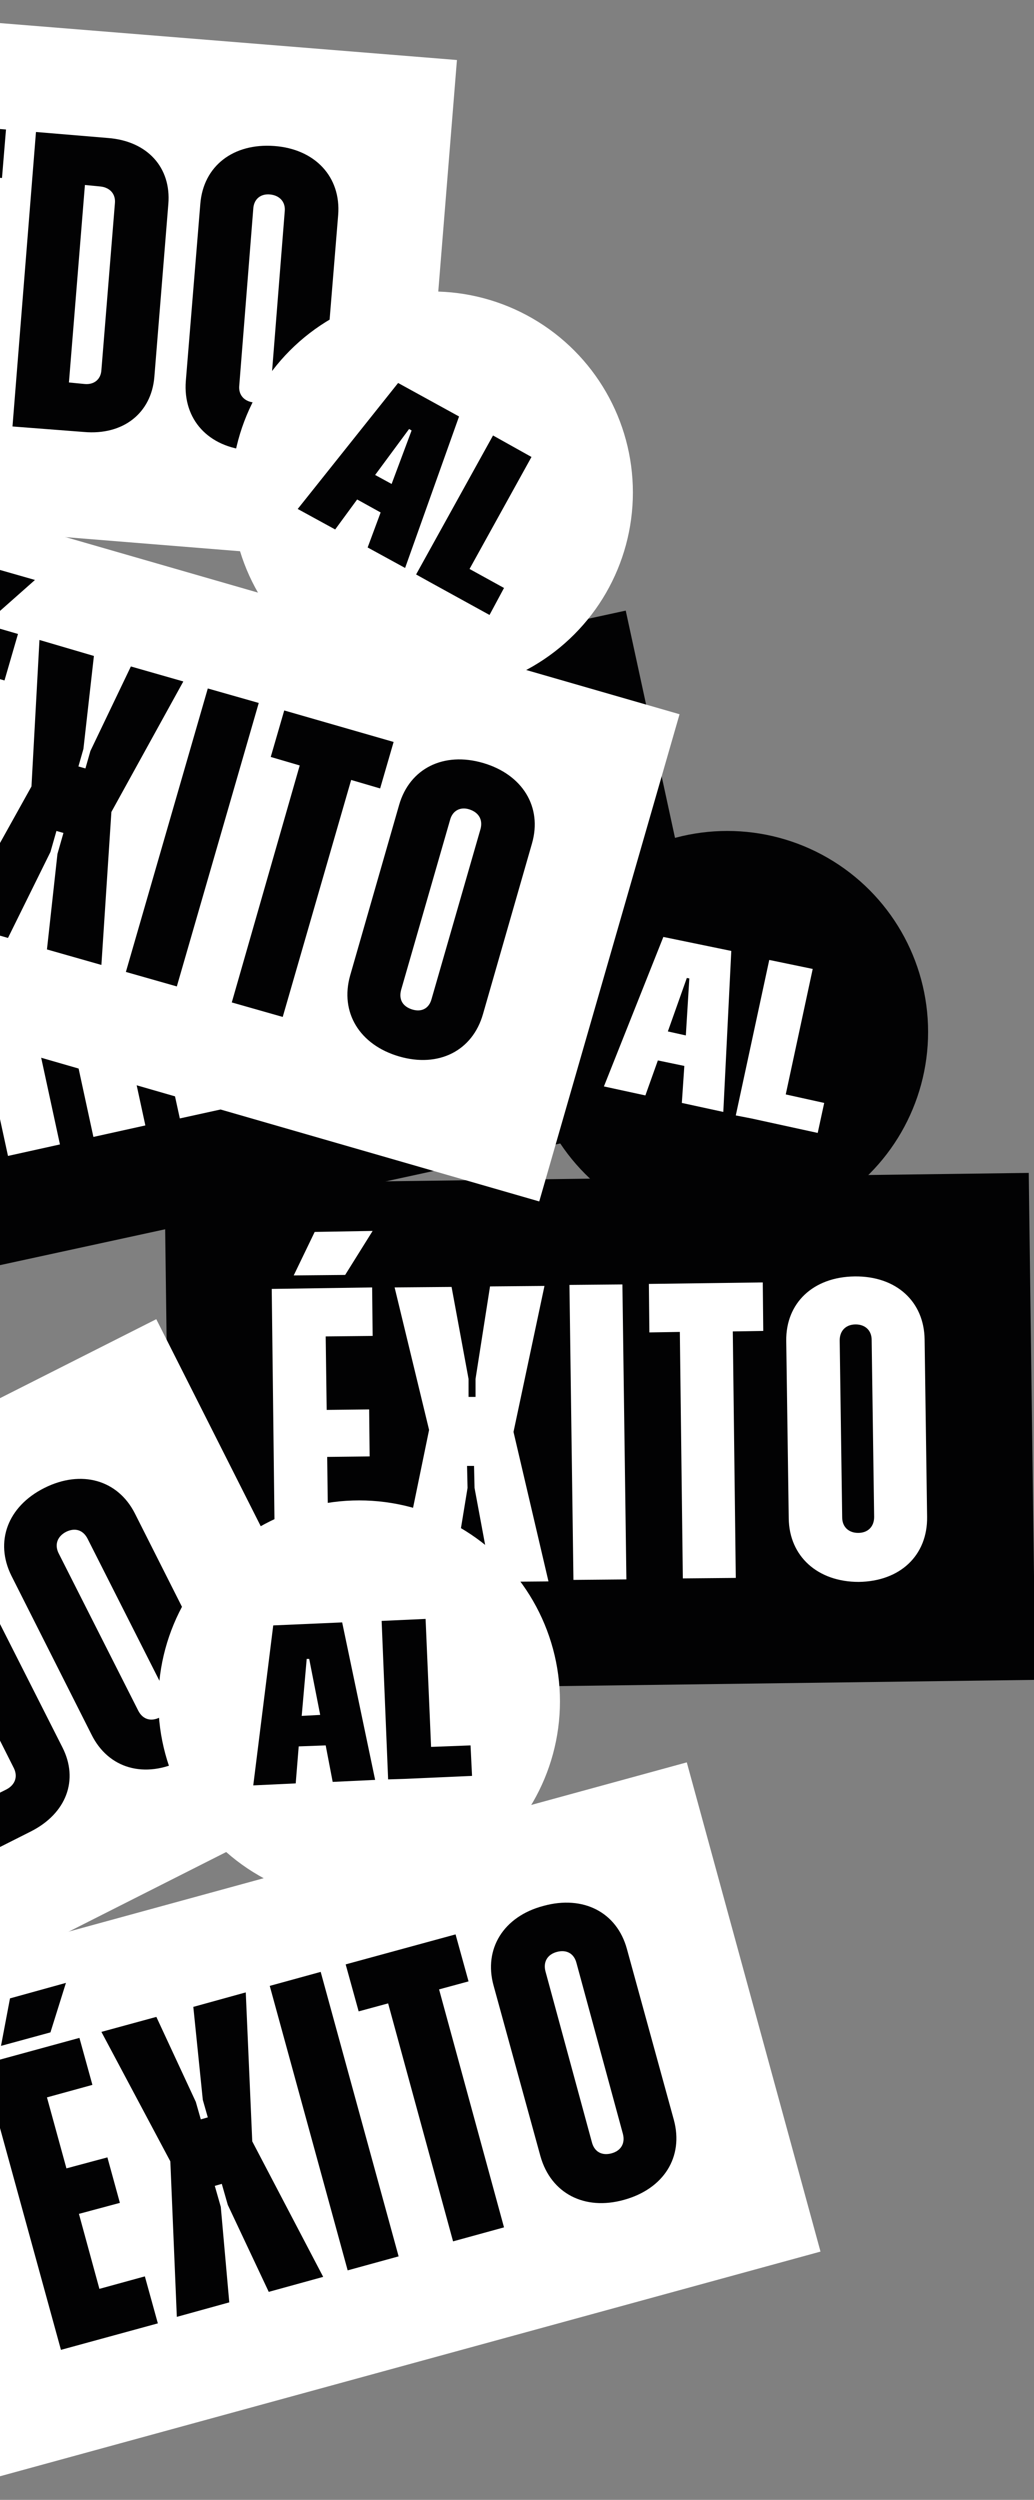 <?xml version="1.0" encoding="utf-8"?>
<!-- Generator: Adobe Illustrator 26.3.1, SVG Export Plug-In . SVG Version: 6.00 Build 0)  -->
<svg version="1.1" id="Capa_1" xmlns="http://www.w3.org/2000/svg" x="0px"
	 y="0px"
	 viewBox="0 0 207 500" style="enable-background:new 0 0 207 500;" xml:space="preserve">
<rect x="0" y="0" width="207" height="500" fill="#808080" stroke="none"/>
<style type="text/css">
	.st0{fill:#020203;}
	.st1{fill:#FFFFFF;}
</style>
	<g>
	<g>
		
			<rect x="-61.5" y="142.2" transform="matrix(0.977 -0.212 0.212 0.977 -39.998 12.519)" class="st0"
				  width="199.8" height="101.4"/>
	</g>
		<g>
		<path class="st1" d="M-44.7,180.7l18.5-4l11.3,37.6l2,9.2l1.5-0.3l-2-9.2l-5.3-38.9l18.2-3.9L12,228.9l-10.4,2.3l-9-41.5l-0.9-4.7
			l-1.4,0.3l0.9,4.7l5.4,42.2l-13.4,2.9l-12.6-40.7l-1.1-4.7l-1.4,0.3l1.1,4.7l9,41.5l-10.4,2.3L-44.7,180.7z"/>
			<path class="st1" d="M6.2,169.7l10.4-2.3l12.5,57.7l-10.4,2.3L6.2,169.7z"/>
			<path class="st1" d="M23.4,166l19.6-4.3l2.1,9.5l-9.2,2l3.1,14.3l8.3-1.8l2,9.2l-8.3,1.8l3.3,15.2l9.2-2l2.1,9.5l-19.6,4.3
			L23.4,166z"/>
			<path class="st1" d="M48.9,160.4l14.1-3.1c7.7-1.7,13.9,2,15.4,9.1l7.4,34c1.5,7.1-2.5,13-10.3,14.7l-14.1,3.1L48.9,160.4z
			 M61.3,167.7l8.4,38.7l3.1-0.7c1.9-0.4,2.9-1.8,2.5-3.7l-7.1-32.6c-0.4-1.9-1.9-2.8-3.8-2.4L61.3,167.7z"/>
			<path class="st1" d="M92,199.4l-7.5-34.7c-1.6-7.4,2.7-13.6,10.8-15.4s14.6,2.1,16.2,9.5l7.5,34.7c1.6,7.5-2.7,13.7-10.8,15.5
			S93.7,206.9,92,199.4z M108.7,195.8l-7.5-34.6c-0.4-1.9-1.9-2.8-3.8-2.4s-2.9,1.8-2.5,3.7l7.5,34.6c0.4,1.9,1.9,2.8,3.8,2.4
			C108.1,199.1,109.1,197.7,108.7,195.8z"/>
	</g>
		<g>
		
			<rect x="33.6" y="235.7" transform="matrix(1 -1.306139e-02 1.306139e-02 1 -3.731 1.593)"
				  class="st0" width="173" height="101.4"/>
	</g>
		<g>
		<path class="st1" d="M54.4,257.8l20.1-0.3l0.1,9.7l-9.4,0.1l0.2,14.7l8.5-0.1l0.1,9.4l-8.5,0.1l0.2,15.5l9.4-0.1l0.1,9.7
			l-20.1,0.3L54.4,257.8z M63,246.4l11.6-0.2l-5.5,8.8l-10.3,0.1L63,246.4z"/>
			<path class="st1" d="M85.9,286L79,257.5l11.4-0.1l3.4,18.4l0,3.6l1.4,0l0-3.6l2.9-18.5l10.9-0.1l-6.2,29.2l7,29.9l-11.3,0.1
			l-3.5-18.8l-0.1-4.4l-1.4,0l0.1,4.4l-3.1,18.9l-10.9,0.1L85.9,286z"/>
			<path class="st1" d="M114,257l10.6-0.1l0.8,59l-10.6,0.1L114,257z"/>
			<path class="st1"
				  d="M136.1,266.4l-6.1,0.1l-0.1-9.7l22.8-0.3l0.1,9.7l-6.1,0.1l0.6,49.3l-10.6,0.1L136.1,266.4z"/>
			<path class="st1" d="M157.9,303.7l-0.5-35.5c-0.1-7.6,5.4-12.8,13.7-12.9c8.3-0.1,13.9,5,14,12.6l0.5,35.5
			c0.1,7.7-5.4,12.9-13.7,13C163.7,316.4,158,311.3,157.9,303.7z M175,303.4l-0.5-35.4c0-1.9-1.3-3.1-3.2-3.1
			c-1.9,0-3.2,1.2-3.2,3.2l0.5,35.4c0,1.9,1.3,3.1,3.2,3.1C173.7,306.6,175,305.4,175,303.4z"/>
	</g>
		<circle class="st0" cx="145.6" cy="206.4" r="40.2"/>
		<g>
		<path class="st1" d="M132.8,187.4l-11.9,29.9l8.3,1.8l2.5-7l5.3,1.1l-0.5,7.4l8.3,1.8l1.6-32.2L132.8,187.4z M133.7,206.3
			l3.8-10.7l0.5,0.1l-0.7,11.4L133.7,206.3z"/>
			<polygon class="st1"
					 points="157.3,218.9 162.7,193.8 154,192 147.3,223.1 150.4,223.7 150.4,223.7 163.7,226.6 165,220.6 		"/>
	</g>
</g>
	<g>
	<g>
		
			<rect x="-112.1" y="3.8" transform="matrix(0.997 8.045963e-02 -8.045963e-02 0.997 4.344 1.158)"
				  class="st1" width="199.8" height="101.4"/>
	</g>
		<g>
		<path class="st0" d="M-88.2,18.7l18.9,1.5l-0.1,39.2l-0.8,9.3l1.5,0.1l0.8-9.3l6.2-38.8l18.6,1.5l-4.7,58.8l-10.6-0.9l3.4-42.3
			l0.5-4.8l-1.4-0.1l-0.6,4.8l-7,42l-13.6-1.1l-0.3-42.6l0.3-4.8l-1.4-0.1l-0.3,4.8l-3.4,42.3L-93,77.6L-88.2,18.7z"/>
			<path class="st0" d="M-36.3,22.9l10.6,0.9l-4.7,58.8L-41,81.8L-36.3,22.9z"/>
			<path class="st0" d="M-18.8,24.3l20,1.6l-0.8,9.7L-9,34.9l-1.2,14.6l8.5,0.7l-0.8,9.4l-8.5-0.7l-1.2,15.5l9.4,0.8l-0.8,9.7
			l-20-1.6L-18.8,24.3z"/>
			<path class="st0" d="M7.2,26.4l14.4,1.2c7.9,0.6,12.7,5.9,12.1,13.2l-2.8,34.6c-0.6,7.2-6.2,11.7-14.1,11L2.5,85.3L7.2,26.4z
			 M17,37l-3.2,39.5l3.1,0.3c1.9,0.2,3.3-0.9,3.4-2.8l2.7-33.3c0.2-1.9-1-3.2-2.9-3.4L17,37z"/>
			<path class="st0" d="M37.2,76.2l2.9-35.4c0.6-7.6,6.6-12.2,14.8-11.6s13.4,6.2,12.8,13.8l-2.9,35.4c-0.6,7.6-6.6,12.3-14.8,11.7
			C41.7,89.5,36.6,83.9,37.2,76.2z M54.2,77.6l2.8-35.3c0.2-1.9-1-3.2-2.9-3.4c-1.9-0.2-3.3,0.9-3.4,2.9l-2.8,35.3
			c-0.2,1.9,1,3.2,2.9,3.4S54.1,79.5,54.2,77.6z"/>
	</g>
		<g>
		
			<rect x="-47.7" y="116.9" transform="matrix(0.961 0.277 -0.277 0.961 48.009 -4.192)" class="st1"
				  width="173" height="101.4"/>
	</g>
		<g>
		<path class="st0" d="M-15.7,121.2l19.3,5.6l-2.7,9.3l-9.1-2.6l-4.1,14.1l8.2,2.4l-2.6,9.1l-8.2-2.4l-4.3,14.9l9.1,2.6l-2.7,9.3
			l-19.3-5.6L-15.7,121.2z M-4.2,112.8L7,116l-7.8,6.9l-9.9-2.9L-4.2,112.8z"/>
			<path class="st0" d="M6.3,157.3L7.9,128l10.9,3.2l-2.1,18.6l-1,3.5l1.4,0.4l1-3.5l8.1-16.9l10.5,3l-14.4,26.1l-2,30.6l-10.9-3.1
			l2.1-19.1l1.2-4.2l-1.4-0.4l-1.2,4.2l-8.5,17.2l-10.5-3L6.3,157.3z"/>
			<path class="st0" d="M41.6,137.7l10.2,2.9l-16.4,56.7l-10.2-2.9L41.6,137.7z"/>
			<path class="st0" d="M60,153.1l-5.8-1.7l2.7-9.3l21.9,6.3l-2.7,9.3l-5.8-1.7l-13.7,47.4l-10.2-2.9L60,153.1z"/>
			<path class="st0" d="M70.1,195.1l9.8-34.1c2.1-7.3,8.9-10.7,16.8-8.4c7.9,2.3,11.9,8.8,9.8,16.1l-9.8,34.1
			c-2.1,7.4-8.9,10.8-16.8,8.5S68,202.5,70.1,195.1z M86.4,199.8l9.8-34c0.5-1.9-0.4-3.3-2.2-3.9s-3.4,0.2-3.9,2.1l-9.8,34
			c-0.5,1.9,0.3,3.3,2.2,3.9C84.4,202.5,85.9,201.7,86.4,199.8z"/>
	</g>
		<circle class="st1" cx="86.5" cy="98.5" r="40.2"/>
		<g>
		<path class="st0" d="M79.7,76.6l-20.1,25.2l7.5,4.1l4.4-6l4.7,2.6l-2.6,7l7.5,4.1l10.8-30.3L79.7,76.6z M75.1,95l6.8-9.2l0.5,0.3
			l-4,10.7L75.1,95z"/>
			<polygon class="st0"
					 points="94,113.8 106.4,91.4 98.7,87.1 83.3,114.9 86,116.4 86,116.4 98,123 100.9,117.6 		"/>
	</g>
</g>
	<g>
	<g>
		
			<rect x="-135.1" y="303.4" transform="matrix(0.893 -0.451 0.451 0.893 -163.326 22.095)" class="st1"
				  width="199.8" height="101.4"/>
	</g>
		<g>
		<path class="st0" d="M-118.8,363.2l16.9-8.5l20.3,33.6l4.2,8.4l1.4-0.7l-4.2-8.4l-14.9-36.3l16.6-8.4l26.6,52.7l-9.5,4.8
			l-19.1-37.9l-2.1-4.3l-1.3,0.6l2,4.4l15.9,39.5l-12.2,6.2l-22.4-36.2l-2.2-4.3l-1.3,0.6l2.2,4.3l19.1,37.9l-9.5,4.8L-118.8,363.2z
			"/>
			<path class="st0" d="M-72.2,339.7l9.5-4.8l26.6,52.7l-9.5,4.8L-72.2,339.7z"/>
			<path class="st0" d="M-56.6,331.8l17.9-9l4.4,8.7l-8.4,4.3l6.6,13.1l7.6-3.8l4.3,8.4l-7.6,3.8l7,13.9l8.4-4.3l4.4,8.7l-17.9,9
			L-56.6,331.8z"/>
			<path class="st0" d="M-33.3,320.1l12.9-6.5c7.1-3.6,14-1.6,17.2,4.9l15.7,31c3.3,6.5,0.8,13.2-6.3,16.8l-12.9,6.5L-33.3,320.1z
			 M-19.4,323.9l17.9,35.4l2.8-1.4c1.7-0.9,2.3-2.5,1.5-4.2l-15-29.8c-0.9-1.7-2.5-2.2-4.3-1.3L-19.4,323.9z"/>
			<path class="st0" d="M18.3,346.9l-16-31.7c-3.4-6.8-0.8-13.9,6.6-17.6s14.7-1.6,18.1,5.1l16,31.7c3.5,6.9,0.8,14-6.6,17.7
			S21.7,353.8,18.3,346.9z M33.5,339.3l-16-31.6c-0.9-1.7-2.5-2.2-4.3-1.3c-1.7,0.9-2.3,2.5-1.5,4.2l16,31.6
			c0.9,1.7,2.5,2.2,4.3,1.3C33.8,342.6,34.4,341,33.5,339.3z"/>
	</g>
		<g>
		
			<rect x="-19.2" y="373.4" transform="matrix(0.965 -0.264 0.264 0.965 -109.505 32.765)" class="st1"
				  width="173" height="101.4"/>
	</g>
		<g>
		<path class="st0" d="M-3.5,412.9l19.4-5.3l2.6,9.4l-9.1,2.5l3.9,14.2l8.2-2.2l2.5,9.1l-8.2,2.2l4.1,15l9.1-2.5l2.6,9.4l-19.4,5.3
			L-3.5,412.9z M2,399.7l11.2-3.1l-3.1,9.9l-9.9,2.7L2,399.7z"/>
			<path class="st0" d="M34.1,432.3l-13.8-25.9l11-3l7.9,17l1,3.5l1.4-0.4l-1-3.5l-1.9-18.6l10.5-2.9l1.3,29.8l14.2,27.1l-10.9,3
			l-8.2-17.4l-1.2-4.2l-1.4,0.4l1.2,4.2l1.7,19.1l-10.5,2.9L34.1,432.3z"/>
			<path class="st0" d="M54,397.2l10.2-2.8l15.6,56.9l-10.2,2.8L54,397.2z"/>
			<path class="st0" d="M77.7,400.7l-5.9,1.6l-2.6-9.4l22-6l2.6,9.4l-5.9,1.6l13,47.6l-10.2,2.8L77.7,400.7z"/>
			<path class="st0" d="M108.2,431.3l-9.4-34.2c-2-7.3,2-13.8,10-15.9c8-2.2,14.7,1.3,16.7,8.6l9.4,34.2c2,7.4-2,13.8-10,16
			C117,442.2,110.3,438.7,108.2,431.3z M124.7,426.8l-9.3-34.2c-0.5-1.9-2-2.7-3.9-2.2c-1.9,0.5-2.8,2-2.3,3.9l9.3,34.2
			c0.5,1.9,2,2.7,3.9,2.2S125.2,428.7,124.7,426.8z"/>
	</g>
		<circle class="st1" cx="71.9" cy="340.3" r="40.2"/>
		<g>
		<path class="st0" d="M54.7,325.1l-4,32l8.5-0.4l0.6-7.4l5.4-0.2l1.4,7.3l8.5-0.4l-6.6-31.5L54.7,325.1z M60.4,343.2l1-11.4l0.5,0
			l2.2,11.2L60.4,343.2z"/>
			<polygon class="st0"
					 points="86.3,349.4 85.2,323.8 76.4,324.2 77.7,355.9 80.9,355.8 80.9,355.8 94.5,355.2 94.2,349.1 		"/>
	</g>
</g>
</svg>
